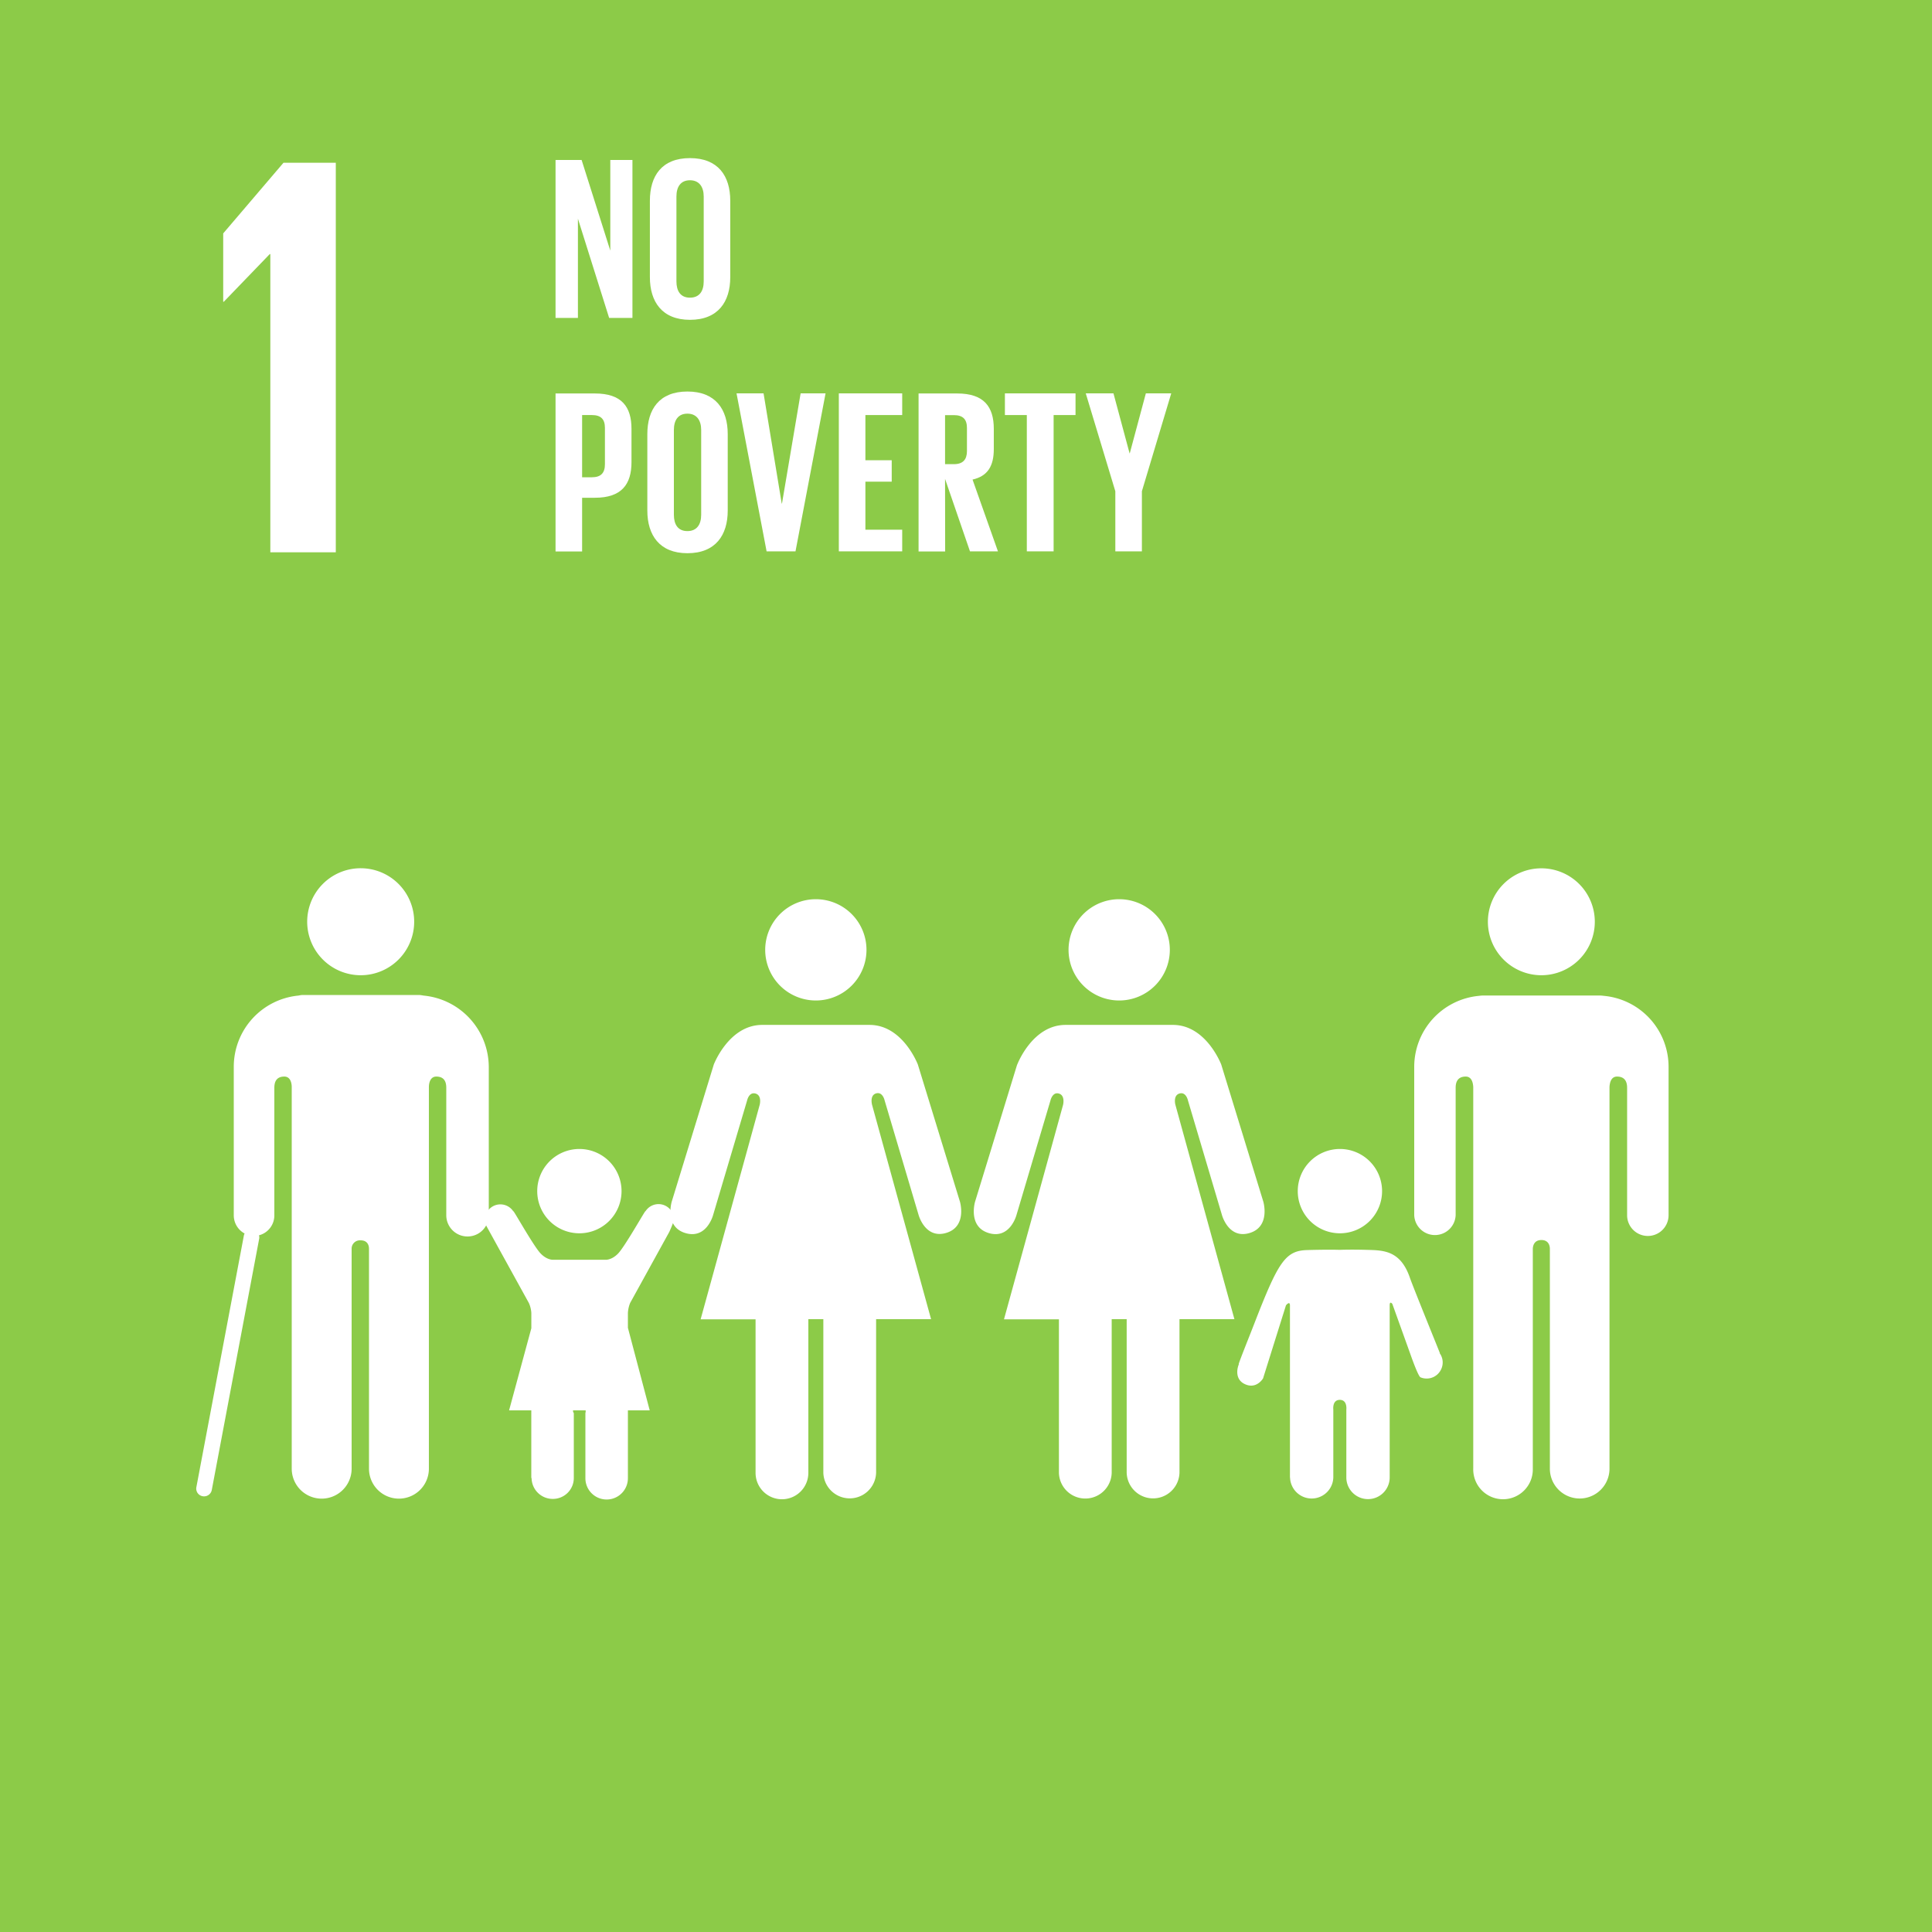 <svg id="Layer_1" data-name="Layer 1" xmlns="http://www.w3.org/2000/svg" viewBox="0 0 1000 1000">
  <defs>
    <style>
      .cls-1 {
        fill: #8CCB48;
      }

      .cls-2 {
        fill: #fff;
      }
    </style>
  </defs>
  <title>Artboard 1</title>
  <rect class="cls-1" width="1000" height="1000"/>
  <polygon class="cls-2" points="299.13 113.19 299.13 164.56 287.55 164.56 287.55 82.8 301.04 82.8 315.89 129.72 315.89 82.8 327.35 82.8 327.35 164.56 315.29 164.56 299.13 113.19"/>
  <path class="cls-2" d="M357.12,165.54c14.61,0,20.86-9.41,20.86-22.08V103.91c0-12.8-6.25-22.07-20.86-22.07s-20.74,9.27-20.74,22.07v39.55c0,12.67,6.27,22.08,20.74,22.08m-7-63.81c0-5,2.17-8.43,7-8.43s7.12,3.48,7.12,8.43v43.9c0,5-2.18,8.44-7.12,8.44s-7-3.49-7-8.44Z"/>
  <path class="cls-2" d="M301.3,257.64h6.62c13.88,0,18.94-7,18.94-18.45V222c0-11.46-5.06-18.34-18.94-18.34H287.55v81.77H301.3Zm0-42.81h5.06c4.71,0,6.75,2.18,6.75,6.63v18.8c0,4.48-2,6.77-6.75,6.77H301.3Z"/>
  <path class="cls-2" d="M355.8,286.34c14.61,0,20.87-9.4,20.87-22.06V224.71c0-12.78-6.26-22.06-20.87-22.06s-20.74,9.28-20.74,22.06v39.57c0,12.66,6.27,22.06,20.74,22.06m-7-63.79c0-5,2.16-8.44,7-8.44s7.13,3.49,7.13,8.44v43.89c0,4.95-2.18,8.45-7.13,8.45s-7-3.5-7-8.45Z"/>
  <polygon class="cls-2" points="411.75 285.38 427.31 203.61 414.4 203.61 404.75 260.65 404.62 260.65 395.22 203.61 381.23 203.61 396.79 285.38 411.75 285.38"/>
  <polygon class="cls-2" points="466.98 274.17 447.93 274.17 447.93 249.31 461.55 249.31 461.55 238.22 447.93 238.22 447.93 214.83 466.98 214.83 466.98 203.61 434.18 203.61 434.18 285.38 466.98 285.38 466.98 274.17"/>
  <path class="cls-2" d="M489.16,247.87l12.9,37.51h14.48l-13.15-37.15c7.84-1.8,11-7,11-15.8V222c0-11.46-5.07-18.34-18.94-18.34h-20v81.77h13.76Zm0-33h4.57c4.71,0,6.76,2.18,6.76,6.63v12c0,4.35-2.05,6.75-6.76,6.75h-4.57Z"/>
  <polygon class="cls-2" points="531.48 285.38 545.35 285.38 545.35 214.83 556.69 214.83 556.69 203.61 520.14 203.61 520.14 214.83 531.48 214.83 531.48 285.38"/>
  <polygon class="cls-2" points="577.29 285.38 591.04 285.38 591.04 254.27 606.23 203.61 593.09 203.61 584.78 234.6 584.66 234.6 576.33 203.61 561.99 203.61 577.29 254.27 577.29 285.38"/>
  <polygon class="cls-2" points="139.62 131.52 139.92 131.52 139.92 285.86 173.81 285.86 173.81 84.23 146.74 84.23 115.53 120.81 115.53 156.19 115.83 156.19 139.62 131.52"/>
  <g>
    <path class="cls-2" d="M770.13,477.09a27.67,27.67,0,1,1,27.7,27.69,27.7,27.7,0,0,1-27.7-27.69"/>
    <path class="cls-2" d="M830.15,515.45a36.89,36.89,0,0,1,33.5,36.77V629a10.73,10.73,0,0,1-21.46,0V563.05c0-2.48-.71-5.82-5.23-5.82-3.13,0-3.78,3.31-3.89,5.42V760.19a15.43,15.43,0,0,1-30.86,0V646.36c0-1.26-.46-4.52-4.38-4.52h0c-3.93,0-4.41,3.26-4.45,4.52V760.19a15.42,15.42,0,1,1-30.83,0V562.65c-.1-2.11-.78-5.42-3.88-5.42-4.54,0-5.23,3.34-5.23,5.82V629A10.73,10.73,0,0,1,732,629V552.22a36.91,36.91,0,0,1,33.55-36.77,15.26,15.26,0,0,1,2-.17H828a16.4,16.4,0,0,1,2.11.17"/>
  </g>
  <g>
    <path class="cls-2" d="M605.5,491.63a26.21,26.21,0,1,0-26.19,26.22,26.21,26.21,0,0,0,26.19-26.22"/>
    <path class="cls-2" d="M526.48,551,504.69,622s-3.88,13,7.15,16.25,14.31-9.44,14.31-9.44l17.57-59.21s1-4.56,4.38-3.57,2.14,5.85,2.14,5.85l-30.58,111H548.1v79.47a13.66,13.66,0,0,0,27.31,0V682.79h7.76v79.47a13.67,13.67,0,0,0,27.33,0V682.79h28.43l-30.56-111S607.08,567,610.5,566s4.38,3.57,4.38,3.57l17.57,59.21s3.34,12.69,14.3,9.44S653.9,622,653.9,622L632.11,551s-7.78-20.51-25-20.51H551.53c-17.24,0-25,20.51-25,20.51"/>
  </g>
  <g>
    <path class="cls-2" d="M448.49,491.63a26.21,26.21,0,1,0-26.2,26.22,26.22,26.22,0,0,0,26.2-26.22"/>
    <path class="cls-2" d="M369.46,551,347.68,622s-3.9,13,7.14,16.25,14.31-9.44,14.31-9.44l17.57-59.21s.95-4.56,4.38-3.57,2.13,5.85,2.13,5.85l-30.57,111h28.44v79.47a13.66,13.66,0,0,0,27.32,0V682.79h7.76v79.47a13.66,13.66,0,0,0,27.31,0V682.79h28.45l-30.56-111s-1.3-4.87,2.11-5.85,4.39,3.57,4.39,3.57l17.56,59.21s3.34,12.69,14.31,9.44S496.87,622,496.87,622L475.08,551s-7.77-20.51-25-20.51H394.51c-17.23,0-25.05,20.51-25.05,20.51"/>
  </g>
  <g>
    <path class="cls-2" d="M693.54,638.35a21.82,21.82,0,1,0-21.82-21.84,21.8,21.8,0,0,0,21.82,21.84"/>
    <path class="cls-2" d="M641.23,706.13c-1.07,2.55-1.94,8,3.18,10.32,6,2.76,9.35-3,9.35-3l11.86-37.83s2.06-2.53,2.06.09v89.05h.05a11.2,11.2,0,0,0,22.39,0V729.57s-.65-5,3.36-5,3.38,5,3.38,5v35.15a11.22,11.22,0,0,0,22.44,0V675.67c0-2.62,1.38-.75,1.38-.75l9.3,25.9s4,11.57,5.28,12.08a8.26,8.26,0,0,0,10.81-4.47,8.16,8.16,0,0,0-.88-8l.08-.08c-.27-.84-13.9-34.26-15.5-38.95-4.92-14.37-13.88-14.24-22.5-14.48s-13.79,0-13.79,0-5.51-.22-16.9.11-15,6.19-27.51,38.46c-1.79,4.65-7.84,19.68-7.92,20.58Z"/>
  </g>
  <g>
    <path class="cls-2" d="M186.66,504.78A27.69,27.69,0,1,0,159,477.09,27.72,27.72,0,0,0,186.66,504.78Z"/>
    <path class="cls-2" d="M219.22,515.31A18.06,18.06,0,0,0,217,515h-60.5a13.66,13.66,0,0,0-2,.31A37,37,0,0,0,121,552.22V629a10.66,10.66,0,0,0,5.61,9.46,4.07,4.07,0,0,0-.36.94l-24.6,130.3a4,4,0,0,0,3.22,4.74,3.81,3.81,0,0,0,.75.07,4.05,4.05,0,0,0,4-3.31l24.58-130.3a4,4,0,0,0-.15-1.51A10.62,10.62,0,0,0,142,629V563.05c0-2.48.65-5.82,5.17-5.82,3.12,0,3.83,3.31,3.83,5.42V760.19a15.5,15.5,0,0,0,31,0V646.36a4.3,4.3,0,0,1,4.66-4.36h0c3.93,0,4.33,3.1,4.33,4.36V760.19a15.5,15.5,0,0,0,31,0V562.65c0-2.11.74-5.42,3.83-5.42,4.55,0,5.17,3.34,5.17,5.82V629a11,11,0,0,0,22,0V552.22A37.25,37.25,0,0,0,219.22,515.31Z"/>
  </g>
  <g>
    <path class="cls-2" d="M326.16,674.41l20.25-36.75s2.44-5.28,2.44-6.54a8,8,0,0,0-14.72-4.21l-.09,0c-.64.55-10.83,18.63-14.19,22-3.55,3.59-6.74,3.14-6.74,3.14H286.67s-3.2.45-6.74-3.14c-3.4-3.36-13.54-21.47-14.19-22l-.07.06A8,8,0,0,0,251,631.11a14.41,14.41,0,0,0,.78,3.49l21.95,39.81a14.62,14.62,0,0,1,1.29,5.25v7.84L263.5,730H275v35h.15a10.94,10.94,0,0,0,10.94,10.83A10.81,10.81,0,0,0,297,765.14V731.41a1.8,1.8,0,0,1-.38-1.41h6.5a3.39,3.39,0,0,1-.12,1.41v33.73a11,11,0,0,0,22,0V730h11.29L325,687.25v-7.59A15.92,15.92,0,0,1,326.16,674.41Z"/>
    <path class="cls-2" d="M299.88,638.35a21.82,21.82,0,1,0-21.81-21.84A21.8,21.8,0,0,0,299.88,638.35Z"/>
  </g>
</svg>